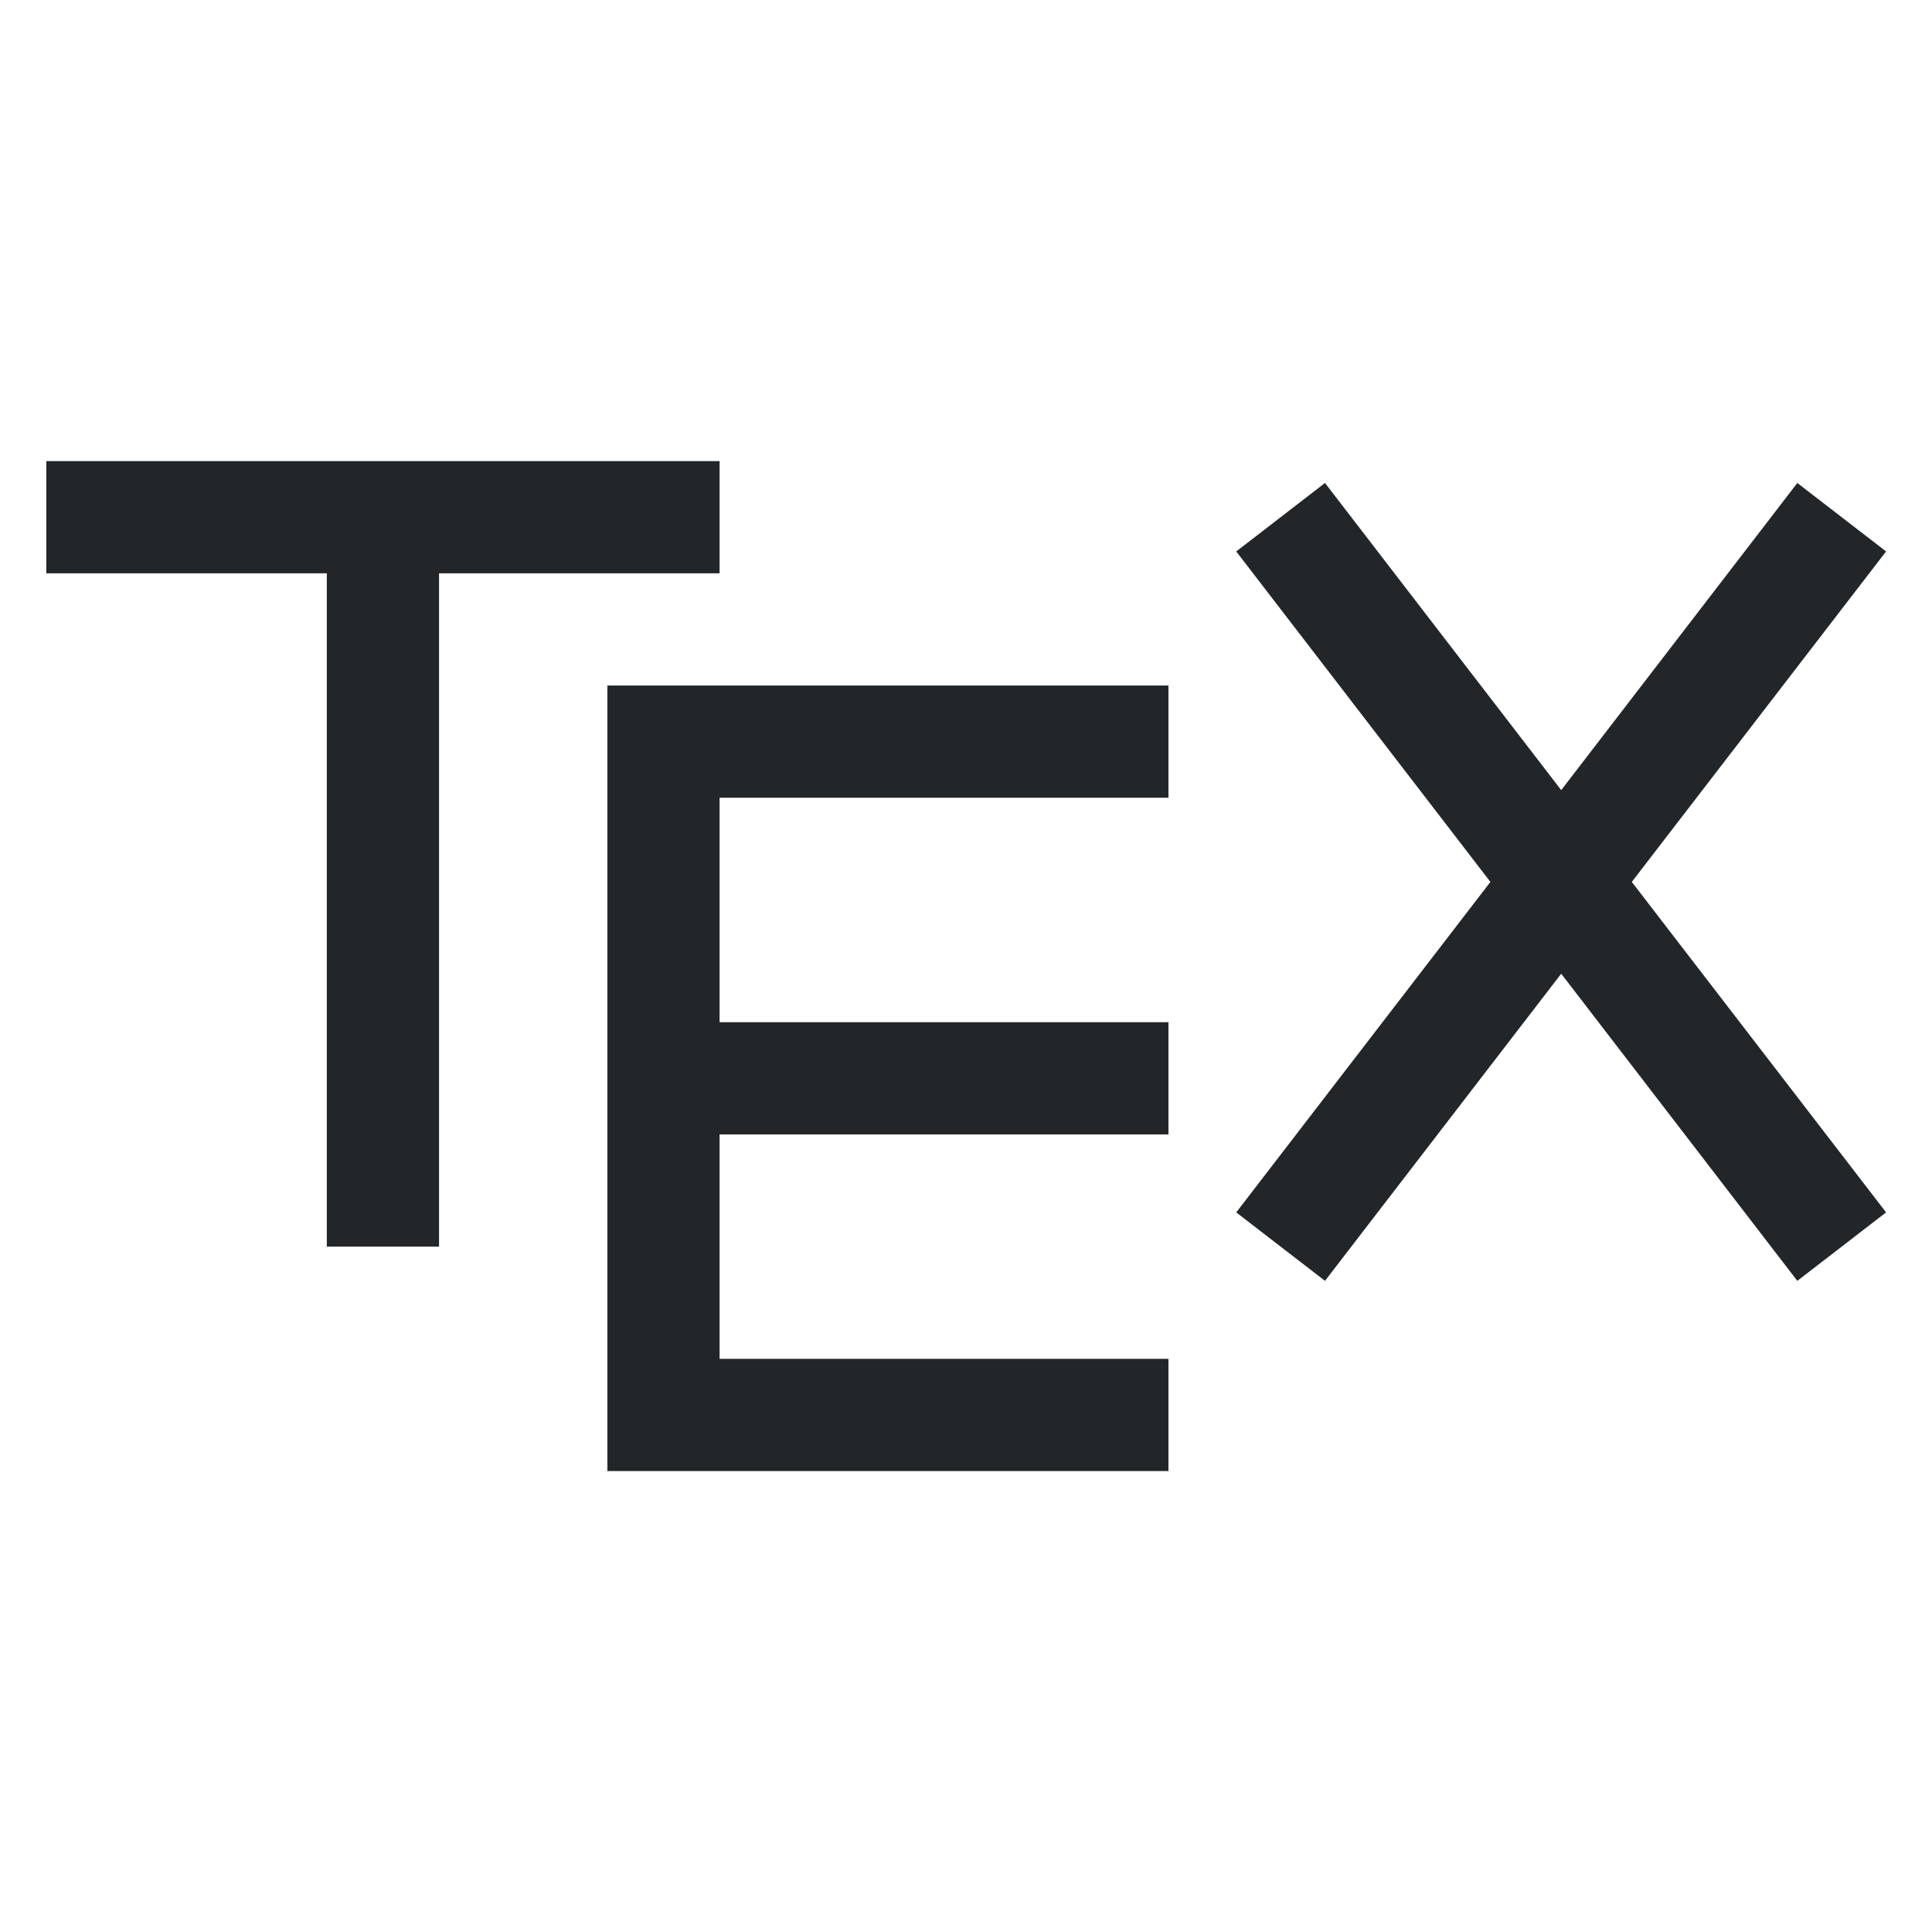 <?xml version="1.0" encoding="UTF-8" standalone="no"?>
<svg
   viewBox="0 0 24 24"
   version="1.1"
   id="svg8"
   sodipodi:docname="latex-config.svg"
   inkscape:version="1.2.1 (9c6d41e410, 2022-07-14)"
   xmlns:inkscape="http://www.inkscape.org/namespaces/inkscape"
   xmlns:sodipodi="http://sodipodi.sourceforge.net/DTD/sodipodi-0.dtd"
   xmlns="http://www.w3.org/2000/svg"
   xmlns:svg="http://www.w3.org/2000/svg">
  <sodipodi:namedview
     id="namedview10"
     pagecolor="#505050"
     bordercolor="#ffffff"
     borderopacity="1"
     inkscape:showpageshadow="0"
     inkscape:pageopacity="0"
     inkscape:pagecheckerboard="1"
     inkscape:deskcolor="#505050"
     showgrid="false"
     inkscape:zoom="9.8333333"
     inkscape:cx="11.949153"
     inkscape:cy="12"
     inkscape:window-width="1366"
     inkscape:window-height="694"
     inkscape:window-x="0"
     inkscape:window-y="0"
     inkscape:window-maximized="1"
     inkscape:current-layer="svg8" />
  <defs
     id="defs3051">
    <style
       type="text/css"
       id="current-color-scheme">
      .ColorScheme-Text {
        color:#232629;
      }
      </style>
  </defs>
  <g
     transform="matrix(1.394,0,0,1.394,-3.607,-3.333)"
     id="g6">
    <path
       style="fill:currentColor;fill-opacity:1;stroke:none"
       d="m 3,6.5 v 1 h 2.5 v 6 h 1 v -6 H 9 v -1 z M 14.395,6.695 13.604,7.305 15.869,10.25 13.604,13.195 14.395,13.805 16.5,11.068 18.604,13.805 19.395,13.195 17.129,10.25 19.395,7.305 18.604,6.695 16.5,9.432 Z M 8,8.5 v 1 1.5 1 2.5 1 h 5 v -1 H 9 v -2 h 4 v -1 H 9 v -2 h 4 v -1 z"
       class="ColorScheme-Text"
       id="path4" />
  </g>
</svg>
